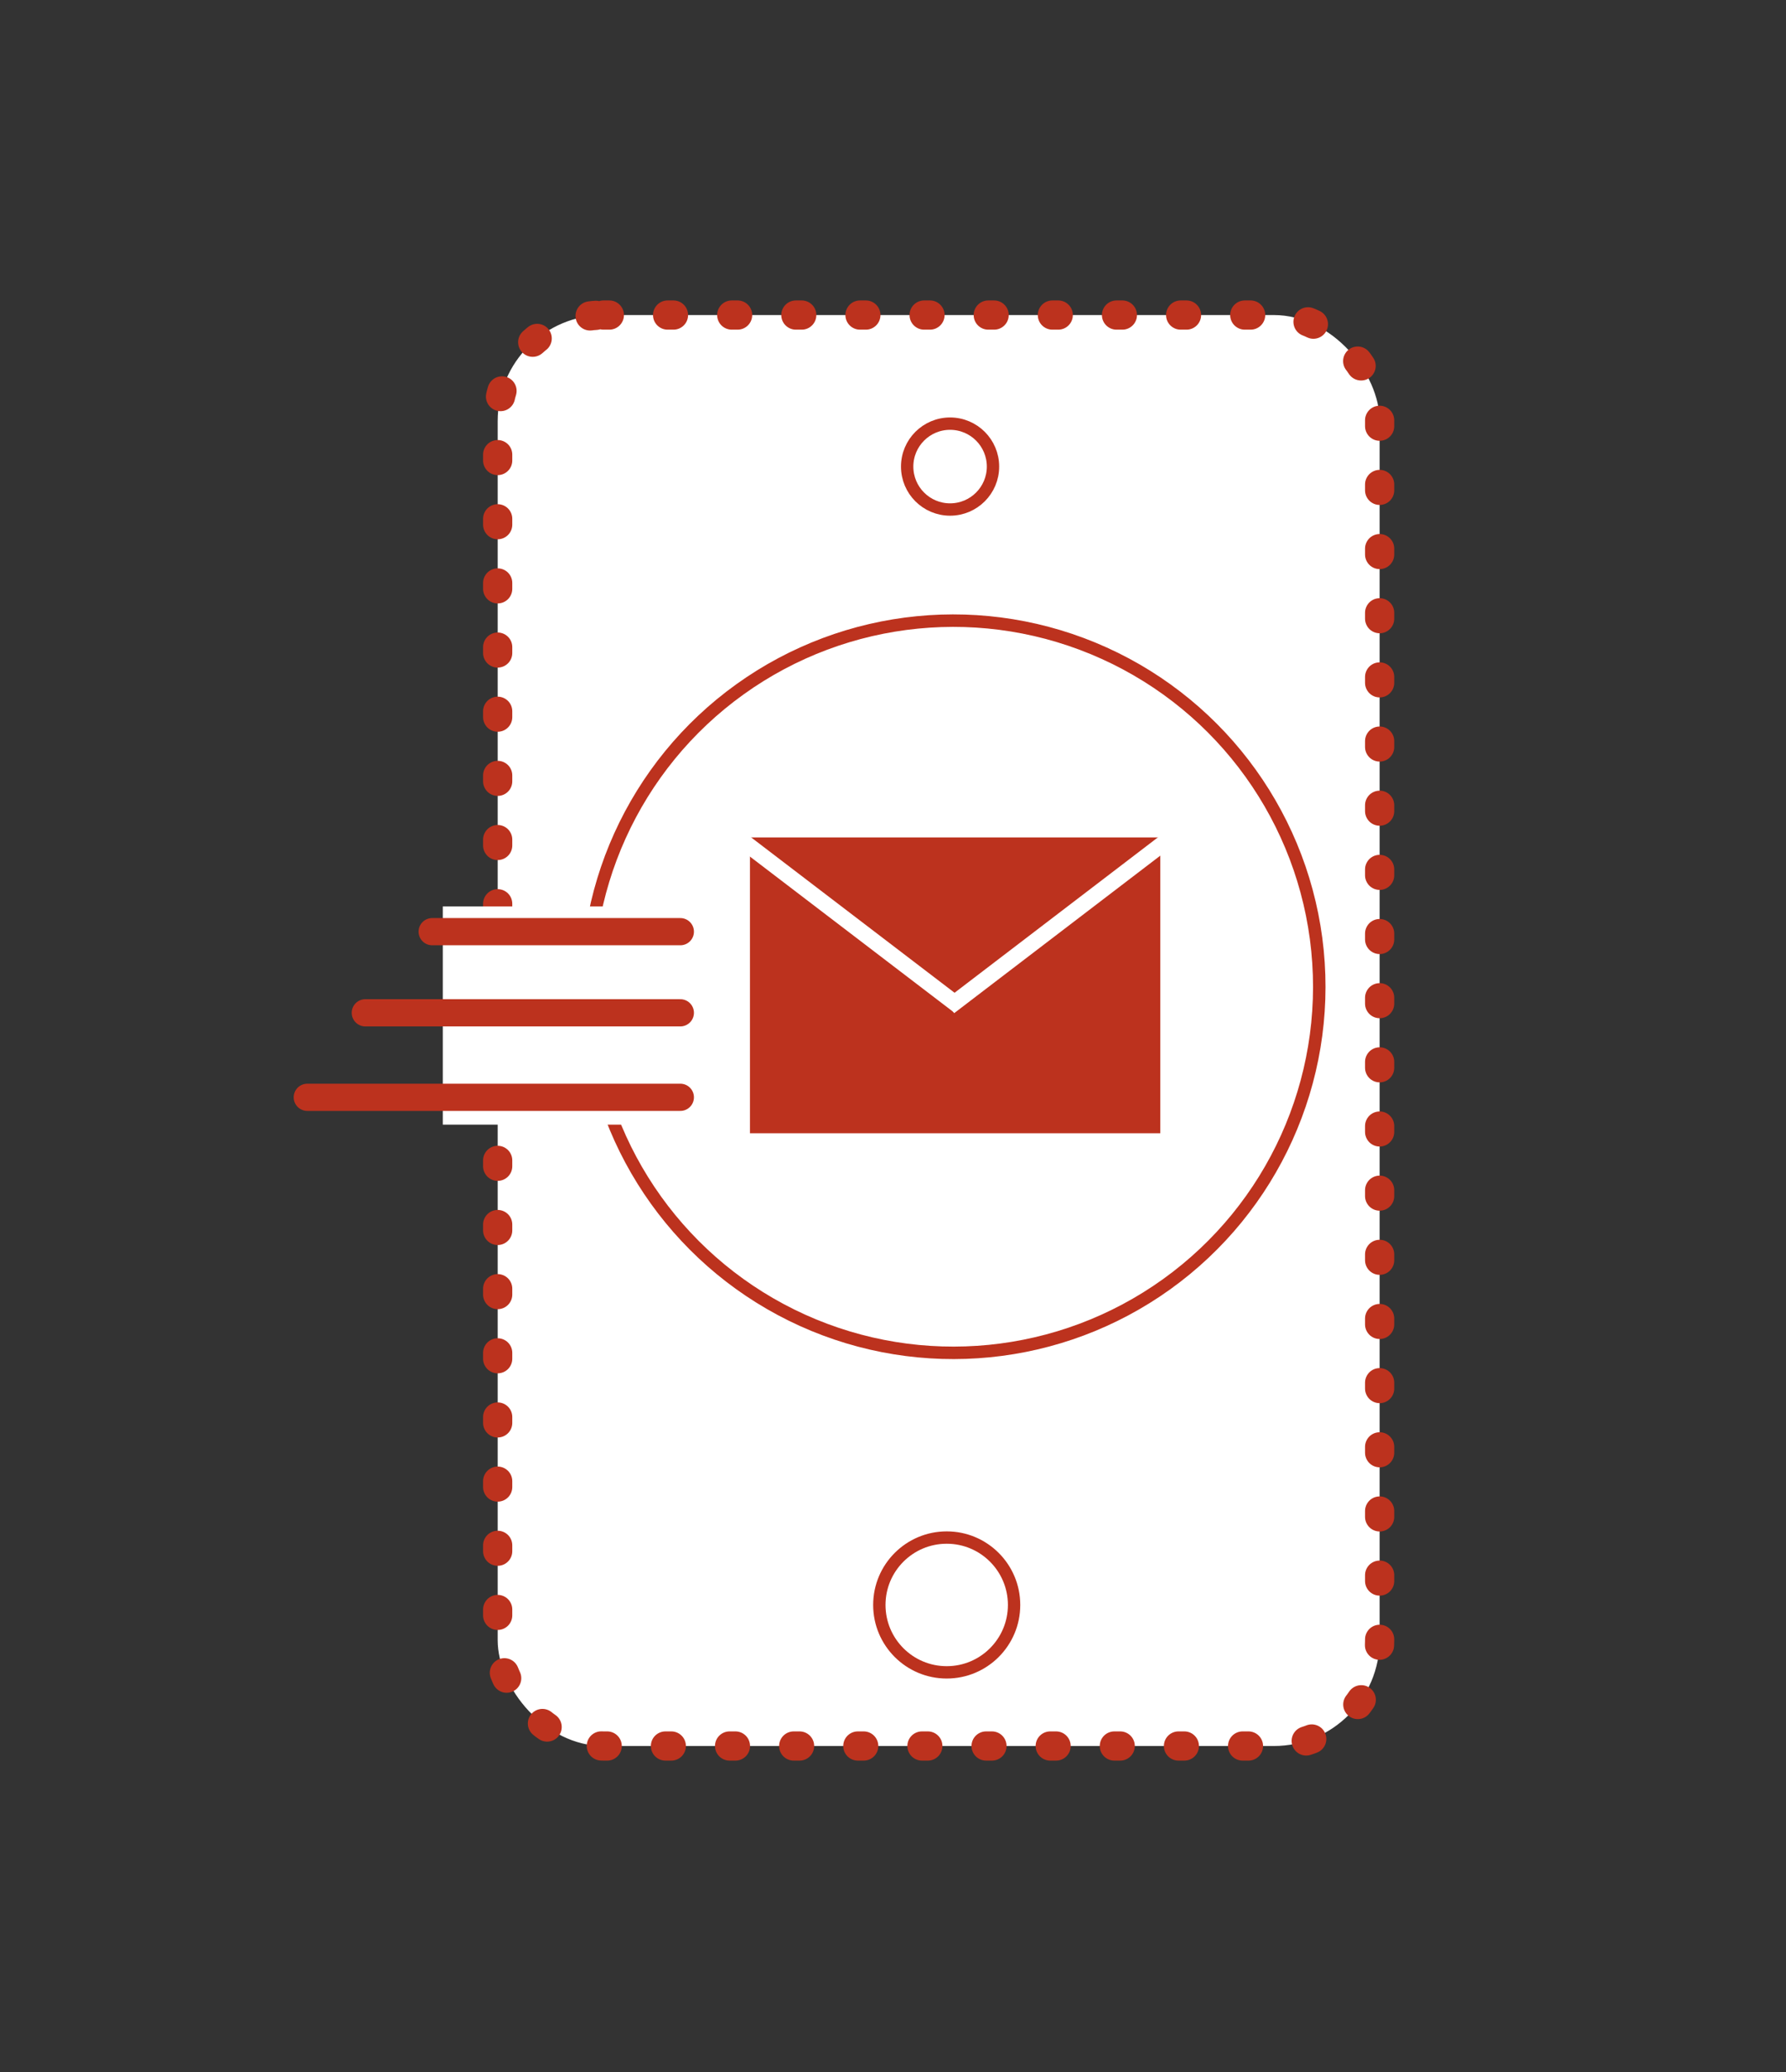 <svg id="Layer_1" data-name="Layer 1" xmlns="http://www.w3.org/2000/svg" viewBox="0 0 143.15 166.02"><rect x="0" y="0" width="143.15" height="166.02" fill="#333333" stroke="none"/><defs><style>.cls-1,.cls-2,.cls-3,.cls-6,.cls-7{fill:#fff;}.cls-1,.cls-2,.cls-3,.cls-7{stroke:#bc321e;stroke-linecap:round;stroke-linejoin:round;}.cls-1{stroke-width:2.34px;stroke-dasharray:0.47 4.67;}.cls-2{stroke-width:0.99px;}.cls-4{fill:#bc321e;}.cls-5{fill:none;stroke:#fff;stroke-miterlimit:10;stroke-width:1.28px;}.cls-7{stroke-width:2.18px;}</style></defs><rect class="cls-1" x="39.89" y="25.24" width="70.69" height="114.64" rx="8.48"/><circle class="cls-2" cx="75.88" cy="128.58" r="5.4"/><circle class="cls-3" cx="76.42" cy="79.05" r="29.33" transform="translate(-7.42 7.91) rotate(-5.65)"/><rect class="cls-4" x="60.11" y="67.09" width="32.89" height="23.7"/><line class="cls-5" x1="58.25" y1="66.4" x2="76.85" y2="80.6"/><line class="cls-5" x1="94.68" y1="66.46" x2="76.09" y2="80.66"/><rect class="cls-6" x="35.49" y="72.62" width="17.51" height="17.48"/><line class="cls-7" x1="24.63" y1="87.91" x2="54.53" y2="87.91"/><line class="cls-7" x1="29.28" y1="81.14" x2="54.53" y2="81.14"/><line class="cls-7" x1="34.64" y1="74.64" x2="54.53" y2="74.64"/><circle class="cls-2" cx="76.15" cy="37.38" r="3.44"/></svg>